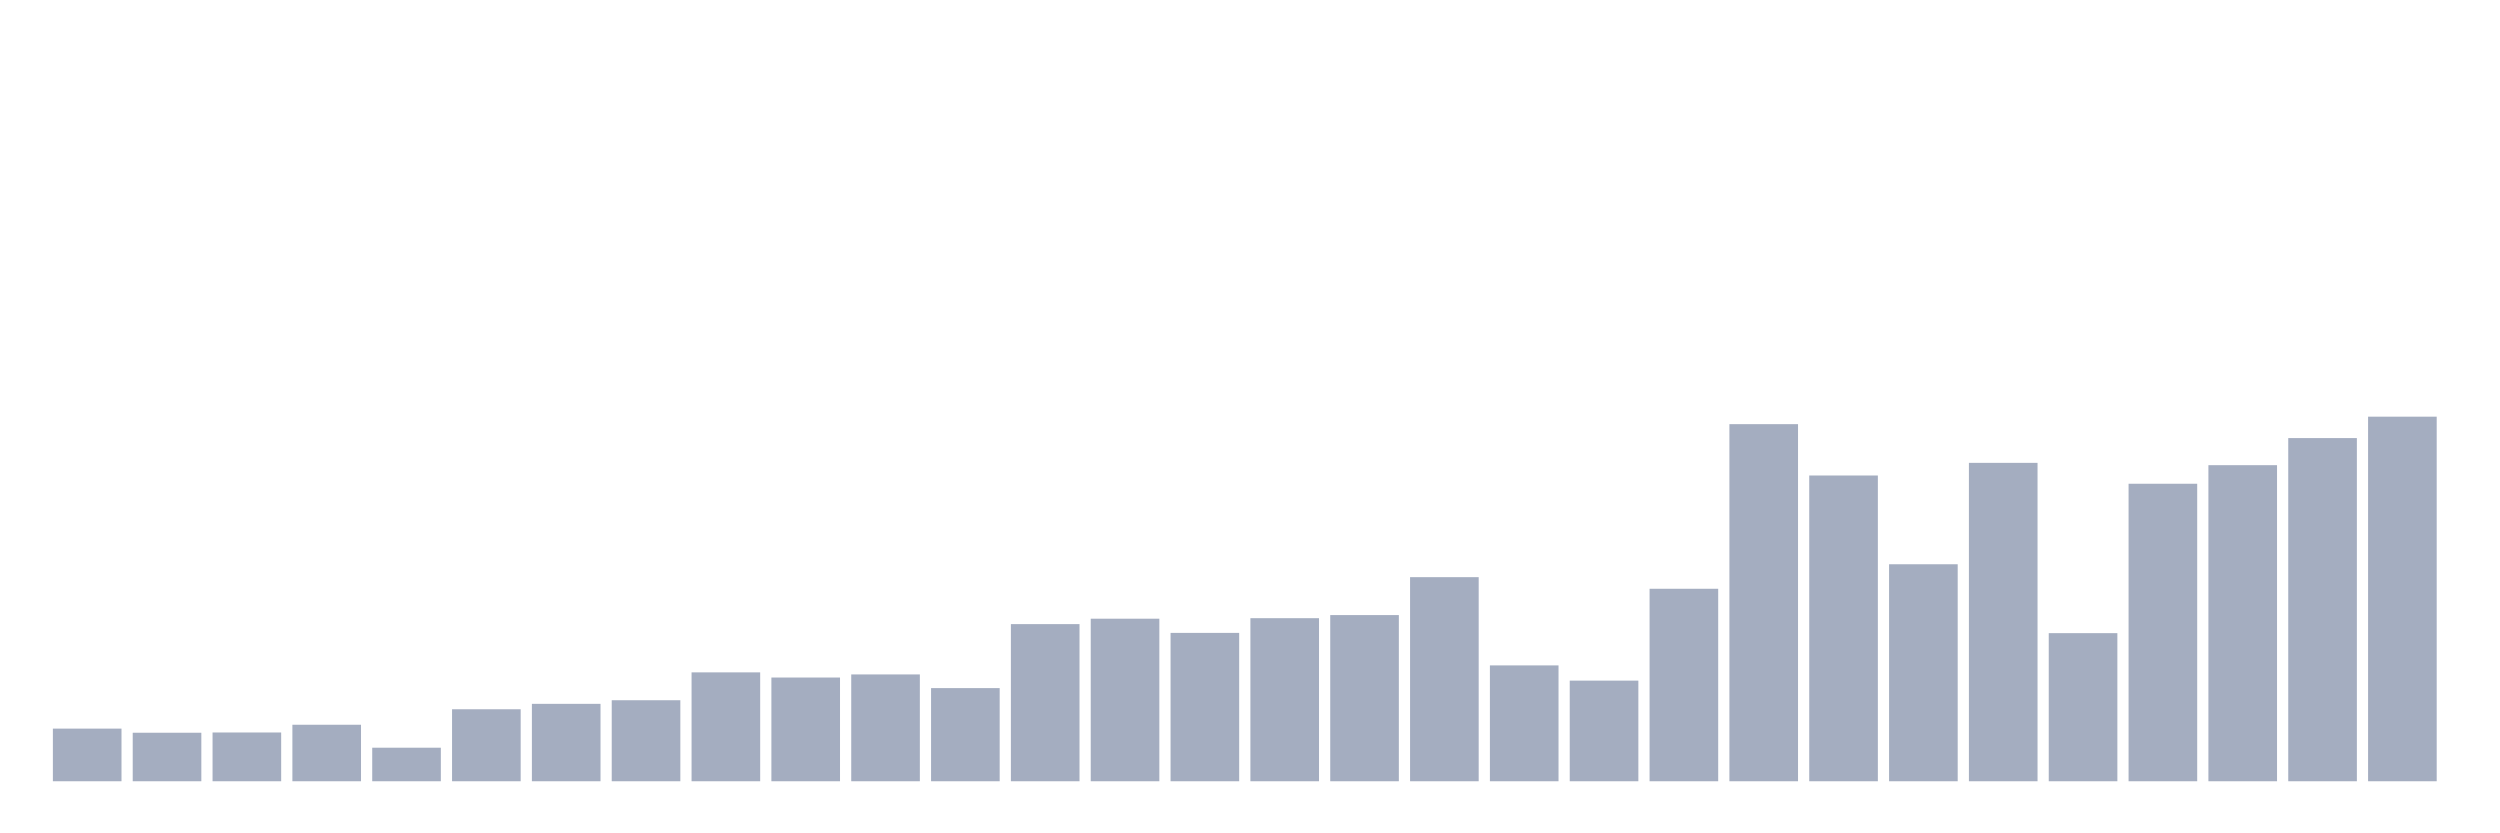 <svg xmlns="http://www.w3.org/2000/svg" viewBox="0 0 480 160"><g transform="translate(10,10)"><rect class="bar" x="0.153" width="13.175" y="129.894" height="10.106" fill="rgb(164,173,192)"></rect><rect class="bar" x="15.482" width="13.175" y="130.686" height="9.314" fill="rgb(164,173,192)"></rect><rect class="bar" x="30.81" width="13.175" y="130.637" height="9.363" fill="rgb(164,173,192)"></rect><rect class="bar" x="46.138" width="13.175" y="129.151" height="10.849" fill="rgb(164,173,192)"></rect><rect class="bar" x="61.466" width="13.175" y="133.56" height="6.44" fill="rgb(164,173,192)"></rect><rect class="bar" x="76.794" width="13.175" y="126.178" height="13.822" fill="rgb(164,173,192)"></rect><rect class="bar" x="92.123" width="13.175" y="125.138" height="14.862" fill="rgb(164,173,192)"></rect><rect class="bar" x="107.451" width="13.175" y="124.444" height="15.556" fill="rgb(164,173,192)"></rect><rect class="bar" x="122.779" width="13.175" y="119.094" height="20.906" fill="rgb(164,173,192)"></rect><rect class="bar" x="138.107" width="13.175" y="120.085" height="19.915" fill="rgb(164,173,192)"></rect><rect class="bar" x="153.436" width="13.175" y="119.49" height="20.51" fill="rgb(164,173,192)"></rect><rect class="bar" x="168.764" width="13.175" y="122.116" height="17.884" fill="rgb(164,173,192)"></rect><rect class="bar" x="184.092" width="13.175" y="109.83" height="30.17" fill="rgb(164,173,192)"></rect><rect class="bar" x="199.42" width="13.175" y="108.79" height="31.21" fill="rgb(164,173,192)"></rect><rect class="bar" x="214.748" width="13.175" y="111.515" height="28.485" fill="rgb(164,173,192)"></rect><rect class="bar" x="230.077" width="13.175" y="108.691" height="31.309" fill="rgb(164,173,192)"></rect><rect class="bar" x="245.405" width="13.175" y="108.096" height="31.904" fill="rgb(164,173,192)"></rect><rect class="bar" x="260.733" width="13.175" y="100.814" height="39.186" fill="rgb(164,173,192)"></rect><rect class="bar" x="276.061" width="13.175" y="117.757" height="22.243" fill="rgb(164,173,192)"></rect><rect class="bar" x="291.39" width="13.175" y="120.679" height="19.321" fill="rgb(164,173,192)"></rect><rect class="bar" x="306.718" width="13.175" y="103.043" height="36.957" fill="rgb(164,173,192)"></rect><rect class="bar" x="322.046" width="13.175" y="71.437" height="68.563" fill="rgb(164,173,192)"></rect><rect class="bar" x="337.374" width="13.175" y="81.295" height="58.705" fill="rgb(164,173,192)"></rect><rect class="bar" x="352.702" width="13.175" y="98.337" height="41.663" fill="rgb(164,173,192)"></rect><rect class="bar" x="368.031" width="13.175" y="78.868" height="61.132" fill="rgb(164,173,192)"></rect><rect class="bar" x="383.359" width="13.175" y="111.564" height="28.436" fill="rgb(164,173,192)"></rect><rect class="bar" x="398.687" width="13.175" y="82.88" height="57.12" fill="rgb(164,173,192)"></rect><rect class="bar" x="414.015" width="13.175" y="79.314" height="60.686" fill="rgb(164,173,192)"></rect><rect class="bar" x="429.344" width="13.175" y="74.112" height="65.888" fill="rgb(164,173,192)"></rect><rect class="bar" x="444.672" width="13.175" y="70" height="70" fill="rgb(164,173,192)"></rect></g></svg>